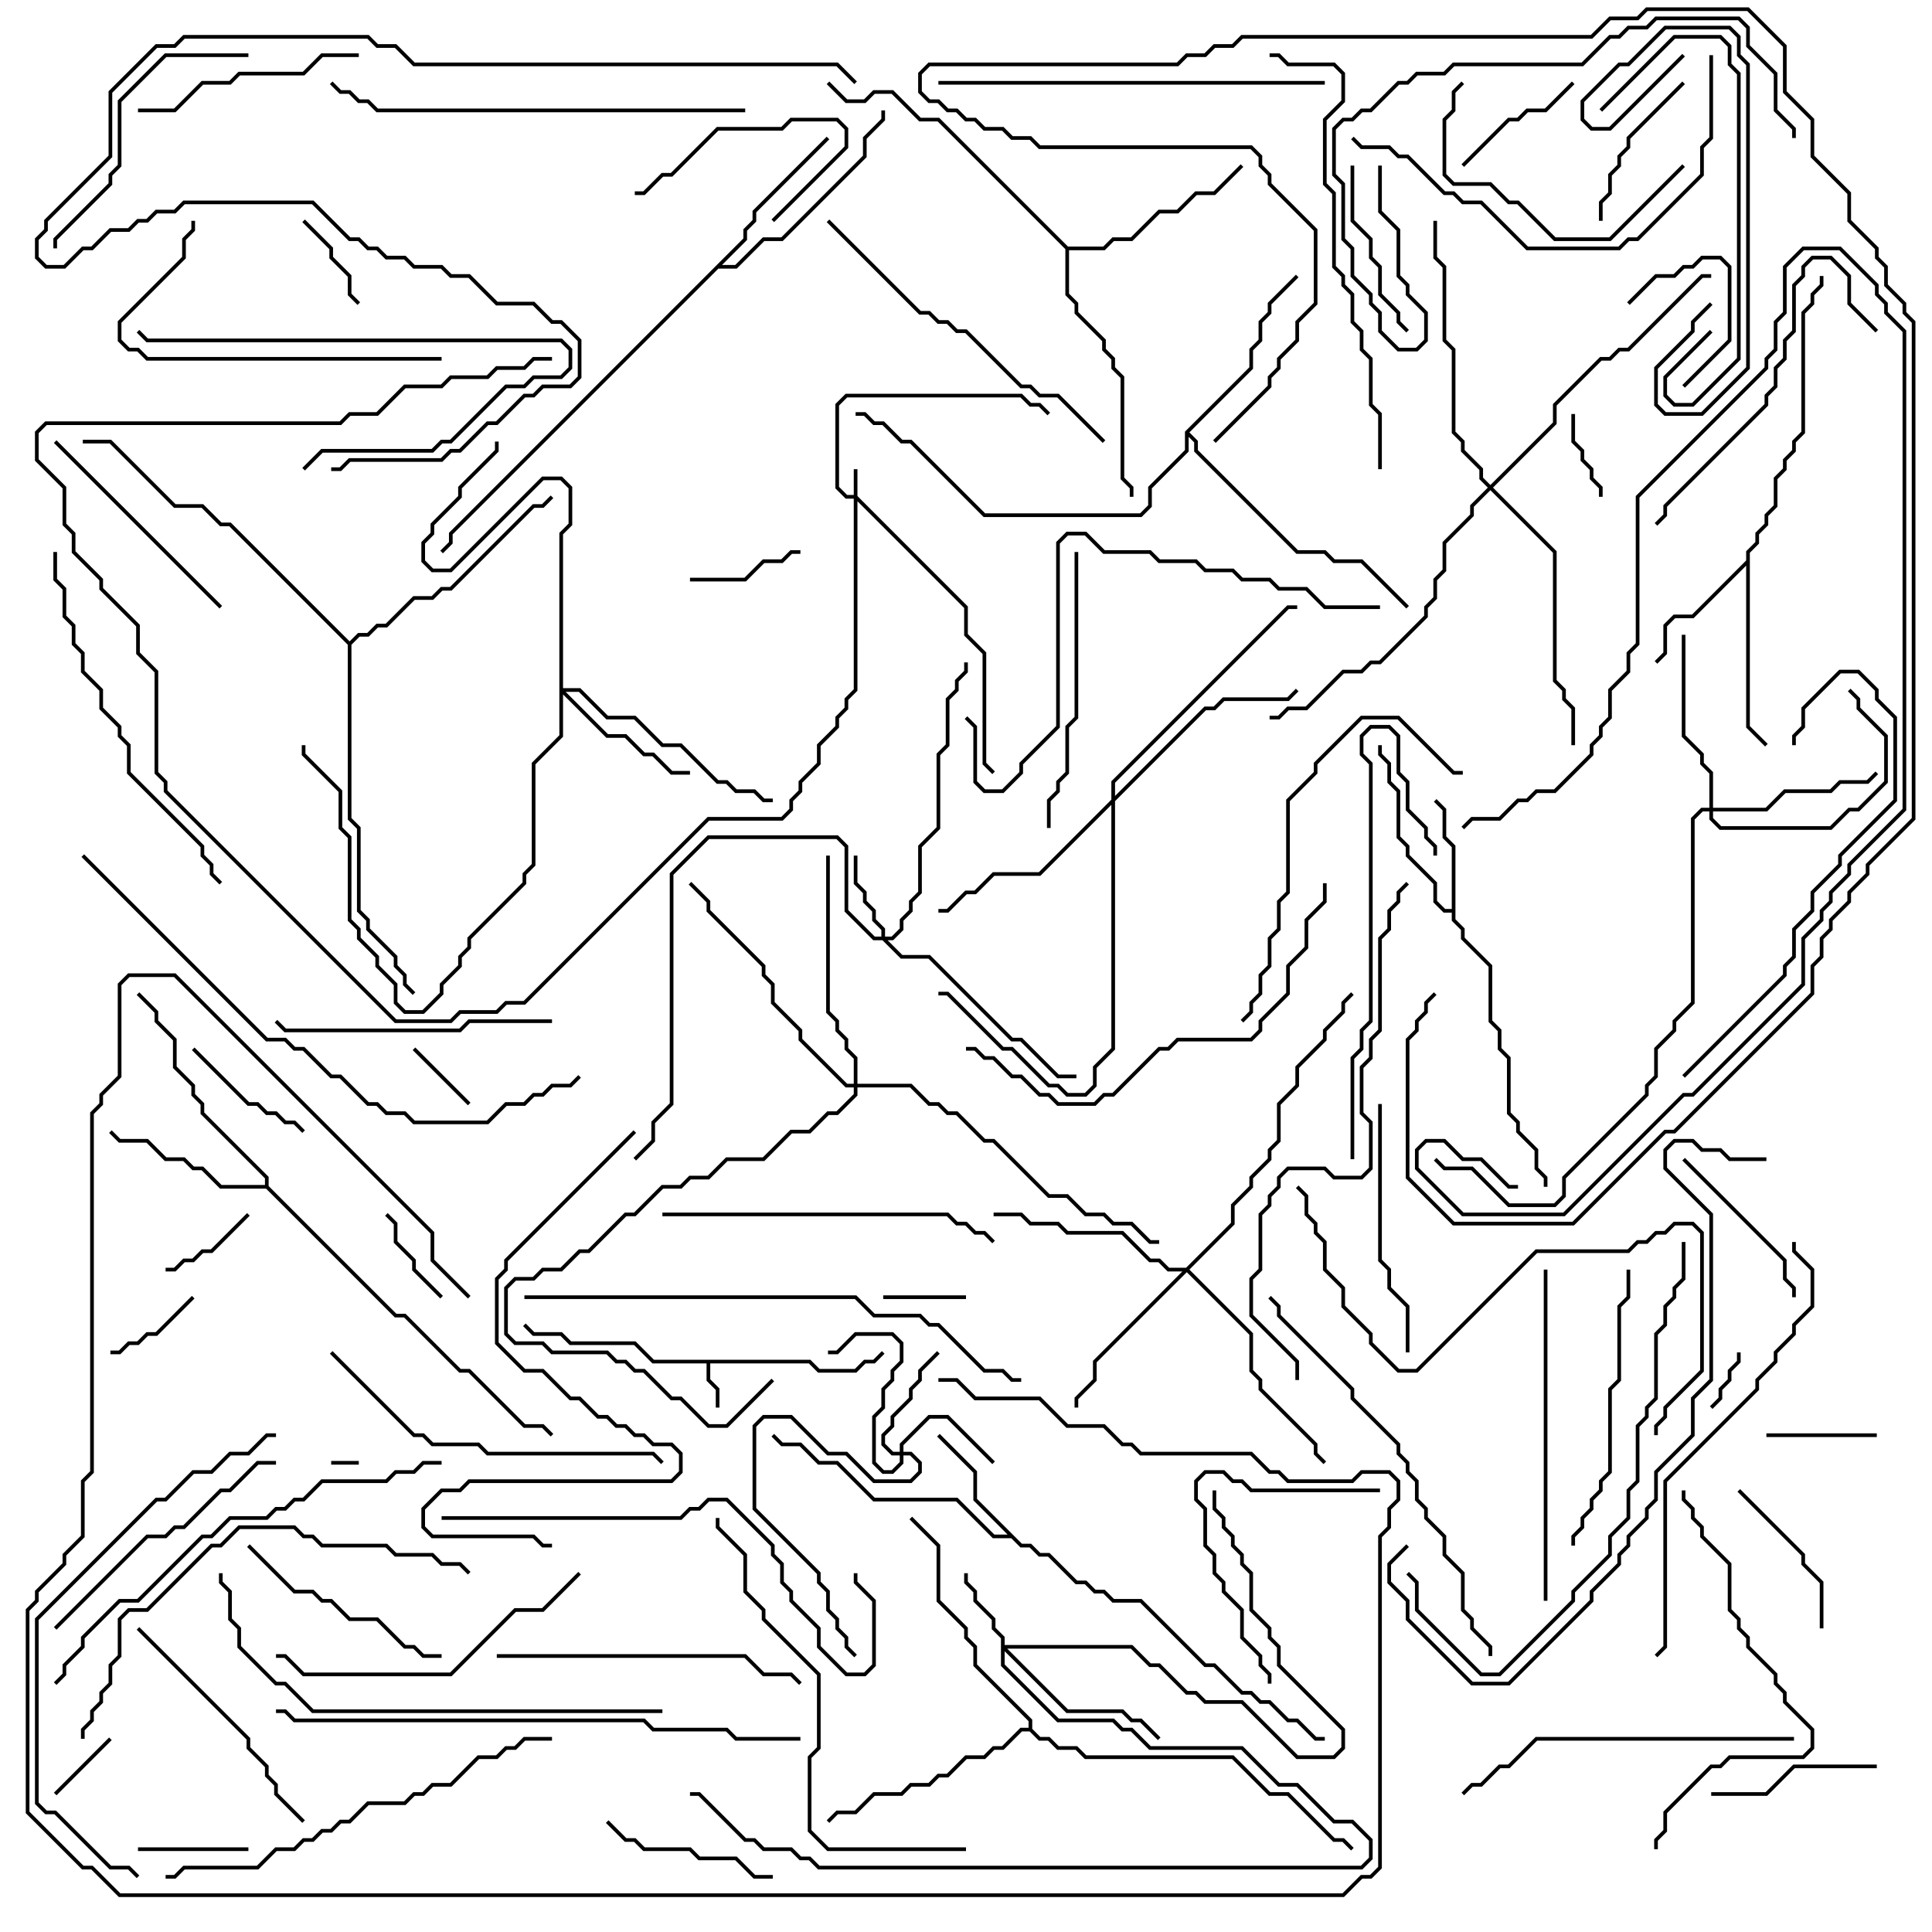 <svg version="1.1" width="105" height="105" xmlns="http://www.w3.org/2000/svg"><path d="M44.041,73.9L44.541,74.4L46.459,74.4L46.959,73.9L47.459,73.9L47.929,73.429L48.071,73.571L47.541,74.1L47.041,74.1L46.541,74.6L44.459,74.6L43.959,74.1L38.6,74.1L38.6,74.959L39.1,75.459L39.1,76.5L38.9,76.5L38.9,75.541L38.4,75.041L38.4,74.1L35.459,74.1L34.459,73.1L30.959,73.1L30.459,72.6L28.959,72.6L28.429,72.071L28.571,71.929L29.041,72.4L30.541,72.4L31.041,72.9L34.541,72.9L35.541,73.9z" stroke="none"/><path d="M78.9,49.4L78.9,46.041L78.4,45.541L78.4,44.041L77.929,43.571L78.071,43.429L78.6,43.959L78.6,45.459L79.1,45.959L79.1,49.959L79.6,50.459L79.6,50.959L81.1,52.459L81.1,55.459L81.6,55.959L81.6,56.959L82.1,57.459L82.1,60.459L82.6,60.959L82.6,61.459L83.6,62.459L83.6,63.459L84.1,63.959L84.1,64.5L83.9,64.5L83.9,64.041L83.4,63.541L83.4,62.541L82.4,61.541L82.4,61.041L81.9,60.541L81.9,57.541L81.4,57.041L81.4,56.041L80.9,55.541L80.9,52.541L79.4,51.041L79.4,50.541L78.9,50.041L78.9,49.6L78.459,49.6L77.9,49.041L77.9,48.041L76.4,46.541L76.4,46.041L75.9,45.541L75.9,43.041L75.4,42.541L75.4,41.541L74.9,41.041L74.9,40.5L75.1,40.5L75.1,40.959L75.6,41.459L75.6,42.459L76.1,42.959L76.1,45.459L76.6,45.959L76.6,46.459L78.1,47.959L78.1,48.959L78.541,49.4z" stroke="none"/><path d="M55.541,83.9L56.041,83.9L56.541,84.4L57.041,84.4L58.541,85.9L59.041,85.9L59.541,86.4L60.041,86.4L60.541,86.9L62.041,86.9L65.541,90.4L66.041,90.4L67.541,91.9L68.041,91.9L68.541,92.4L69.041,92.4L70.041,93.4L70.541,93.4L71.541,94.4L72,94.4L72,94.6L71.459,94.6L70.459,93.6L69.959,93.6L68.959,92.6L68.459,92.6L67.959,92.1L67.459,92.1L65.959,90.6L65.459,90.6L61.959,87.1L60.459,87.1L59.959,86.6L59.459,86.6L58.959,86.1L58.459,86.1L56.959,84.6L56.459,84.6L55.959,84.1L55.459,84.1L54.959,83.6L53.959,83.6L51.959,81.6L47.459,81.6L45.459,79.6L44.459,79.6L43.459,78.6L42.459,78.6L41.929,78.071L42.071,77.929L42.541,78.4L43.541,78.4L44.541,79.4L45.541,79.4L47.541,81.4L52.041,81.4L54.041,83.4L54.759,83.4L52.9,81.541L52.9,80.041L50.929,78.071L51.071,77.929L53.1,79.959L53.1,81.459z" stroke="none"/><path d="M94.9,30.459L94.9,29.959L95.4,29.459L95.4,28.959L95.9,28.459L95.9,27.959L96.4,27.459L96.4,25.959L96.9,25.459L96.9,24.959L97.4,24.459L97.4,23.959L97.9,23.459L97.9,16.959L98.4,16.459L98.4,15.959L98.9,15.459L98.9,15L99.1,15L99.1,15.541L98.6,16.041L98.6,16.541L98.1,17.041L98.1,23.541L97.6,24.041L97.6,24.541L97.1,25.041L97.1,25.541L96.6,26.041L96.6,27.541L96.1,28.041L96.1,28.541L95.6,29.041L95.6,29.541L95.1,30.041L95.1,39.459L96.071,40.429L95.929,40.571L94.9,39.541L94.9,30.741L92.041,33.6L91.041,33.6L90.6,34.041L90.6,35.541L90.071,36.071L89.929,35.929L90.4,35.459L90.4,33.959L90.959,33.4L91.959,33.4z" stroke="none"/><path d="M14.4,64.4L14.4,64.041L10.9,60.541L10.9,60.041L10.4,59.541L10.4,59.041L9.4,58.041L9.4,56.541L8.4,55.541L8.4,55.041L7.429,54.071L7.571,53.929L8.6,54.959L8.6,55.459L9.6,56.459L9.6,57.959L10.6,58.959L10.6,59.459L11.1,59.959L11.1,60.459L14.6,63.959L14.6,64.459L21.541,71.4L22.041,71.4L25.041,74.4L25.541,74.4L28.541,77.4L29.541,77.4L30.071,77.929L29.929,78.071L29.459,77.6L28.459,77.6L25.459,74.6L24.959,74.6L21.959,71.6L21.459,71.6L14.459,64.6L11.959,64.6L10.959,63.6L10.459,63.6L9.959,63.1L8.959,63.1L7.959,62.1L6.459,62.1L5.929,61.571L6.071,61.429L6.541,61.9L8.041,61.9L9.041,62.9L10.041,62.9L10.541,63.4L11.041,63.4L12.041,64.4z" stroke="none"/><path d="M40.4,12.959L40.4,12.459L40.9,11.959L40.9,11.459L44.929,7.429L45.071,7.571L41.1,11.541L41.1,12.041L40.6,12.541L40.6,13.041L39.241,14.4L39.959,14.4L41.459,12.9L42.459,12.9L46.9,8.459L46.9,7.459L47.9,6.459L47.9,6L48.1,6L48.1,6.541L47.1,7.541L47.1,8.541L42.541,13.1L41.541,13.1L40.041,14.6L39.041,14.6L24.6,29.041L24.6,29.541L24.071,30.071L23.929,29.929L24.4,29.459L24.4,28.959z" stroke="none"/><path d="M64.4,23.459L67.9,19.959L67.9,18.959L68.4,18.459L68.4,17.459L68.9,16.959L68.9,16.459L70.429,14.929L70.571,15.071L69.1,16.541L69.1,17.041L68.6,17.541L68.6,18.541L68.1,19.041L68.1,20.041L64.641,23.5L65.1,23.959L65.1,24.459L70.541,29.9L72.041,29.9L72.541,30.4L74.041,30.4L76.571,32.929L76.429,33.071L73.959,30.6L72.459,30.6L71.959,30.1L70.459,30.1L64.9,24.541L64.9,24.041L64.6,23.741L64.6,24.541L62.6,26.541L62.6,27.541L62.041,28.1L53.459,28.1L49.459,24.1L48.959,24.1L47.959,23.1L47.459,23.1L46.959,22.6L46.5,22.6L46.5,22.4L47.041,22.4L47.541,22.9L48.041,22.9L49.041,23.9L49.541,23.9L53.541,27.9L61.959,27.9L62.4,27.459L62.4,26.459L64.4,24.459z" stroke="none"/><path d="M58.041,13.4L59.959,13.4L60.459,12.9L61.459,12.9L62.959,11.4L63.959,11.4L64.959,10.4L65.959,10.4L67.429,8.929L67.571,9.071L66.041,10.6L65.041,10.6L64.041,11.6L63.041,11.6L61.541,13.1L60.541,13.1L60.041,13.6L58.1,13.6L58.1,15.959L58.6,16.459L58.6,16.959L60.1,18.459L60.1,18.959L60.6,19.459L60.6,19.959L61.1,20.459L61.1,25.959L61.6,26.459L61.6,27L61.4,27L61.4,26.541L60.9,26.041L60.9,20.541L60.4,20.041L60.4,19.541L59.9,19.041L59.9,18.541L58.4,17.041L58.4,16.541L57.9,16.041L57.9,13.541L50.959,6.6L49.959,6.6L48.459,5.1L47.541,5.1L47.041,5.6L45.959,5.6L44.929,4.571L45.071,4.429L46.041,5.4L46.959,5.4L47.459,4.9L48.541,4.9L50.041,6.4L51.041,6.4z" stroke="none"/><path d="M55.9,93.9L55.9,93.541L52.9,90.541L52.9,89.541L52.4,89.041L52.4,88.541L50.9,87.041L50.9,84.041L49.429,82.571L49.571,82.429L51.1,83.959L51.1,86.959L52.6,88.459L52.6,88.959L53.1,89.459L53.1,90.459L56.1,93.459L56.1,93.959L56.541,94.4L57.041,94.4L57.541,94.9L58.541,94.9L59.041,95.4L67.041,95.4L69.041,97.4L70.041,97.4L72.541,99.9L73.041,99.9L73.571,100.429L73.429,100.571L72.959,100.1L72.459,100.1L69.959,97.6L68.959,97.6L66.959,95.6L58.959,95.6L58.459,95.1L57.459,95.1L56.959,94.6L56.459,94.6L55.959,94.1L55.541,94.1L54.541,95.1L54.041,95.1L53.541,95.6L52.541,95.6L51.541,96.6L51.041,96.6L50.541,97.1L49.541,97.1L49.041,97.6L47.541,97.6L46.541,98.6L45.541,98.6L45.071,99.071L44.929,98.929L45.459,98.4L46.459,98.4L47.459,97.4L48.959,97.4L49.459,96.9L50.459,96.9L50.959,96.4L51.459,96.4L52.459,95.4L53.459,95.4L53.959,94.9L54.459,94.9L55.459,93.9z" stroke="none"/><path d="M19,34.859L19.459,34.4L19.959,34.4L20.459,33.9L20.959,33.9L22.459,32.4L23.459,32.4L23.959,31.9L24.459,31.9L28.959,27.4L29.459,27.4L29.929,26.929L30.071,27.071L29.541,27.6L29.041,27.6L24.541,32.1L24.041,32.1L23.541,32.6L22.541,32.6L21.041,34.1L20.541,34.1L20.041,34.6L19.541,34.6L19.1,35.041L19.1,44.459L19.6,44.959L19.6,49.459L20.1,49.959L20.1,50.459L21.6,51.959L21.6,52.459L22.1,52.959L22.1,53.459L22.571,53.929L22.429,54.071L21.9,53.541L21.9,53.041L21.4,52.541L21.4,52.041L19.9,50.541L19.9,50.041L19.4,49.541L19.4,45.041L18.9,44.541L18.9,35.041L12.459,28.6L11.959,28.6L10.959,27.6L9.459,27.6L5.959,24.1L4.5,24.1L4.5,23.9L6.041,23.9L9.541,27.4L11.041,27.4L12.041,28.4L12.541,28.4z" stroke="none"/><path d="M46.4,26.9L46.4,25.5L46.6,25.5L46.6,26.959L52.6,32.959L52.6,34.459L53.6,35.459L53.6,41.459L54.071,41.929L53.929,42.071L53.4,41.541L53.4,35.541L52.4,34.541L52.4,33.041L46.6,27.241L46.6,37.541L46.1,38.041L46.1,38.541L45.6,39.041L45.6,39.541L44.6,40.541L44.6,41.541L43.6,42.541L43.6,43.041L43.1,43.541L43.1,44.041L42.541,44.6L38.541,44.6L28.541,54.6L27.541,54.6L27.041,55.1L25.041,55.1L24.541,55.6L21.459,55.6L8.9,43.041L8.9,42.541L8.4,42.041L8.4,36.541L7.4,35.541L7.4,34.041L5.4,32.041L5.4,31.541L3.9,30.041L3.9,29.041L3.4,28.541L3.4,26.541L1.9,25.041L1.9,23.459L2.459,22.9L18.459,22.9L18.959,22.4L20.459,22.4L21.959,20.9L23.959,20.9L24.459,20.4L26.459,20.4L26.959,19.9L28.459,19.9L28.959,19.4L30,19.4L30,19.6L29.041,19.6L28.541,20.1L27.041,20.1L26.541,20.6L24.541,20.6L24.041,21.1L22.041,21.1L20.541,22.6L19.041,22.6L18.541,23.1L2.541,23.1L2.1,23.541L2.1,24.959L3.6,26.459L3.6,28.459L4.1,28.959L4.1,29.959L5.6,31.459L5.6,31.959L7.6,33.959L7.6,35.459L8.6,36.459L8.6,41.959L9.1,42.459L9.1,42.959L21.541,55.4L24.459,55.4L24.959,54.9L26.959,54.9L27.459,54.4L28.459,54.4L38.459,44.4L42.459,44.4L42.9,43.959L42.9,43.459L43.4,42.959L43.4,42.459L44.4,41.459L44.4,40.459L45.4,39.459L45.4,38.959L45.9,38.459L45.9,37.959L46.4,37.459L46.4,27.1L45.959,27.1L45.4,26.541L45.4,21.959L45.959,21.4L55.541,21.4L56.041,21.9L56.541,21.9L57.071,22.429L56.929,22.571L56.459,22.1L55.959,22.1L55.459,21.6L46.041,21.6L45.6,22.041L45.6,26.459L46.041,26.9z" stroke="none"/><path d="M54.4,89.041L53.9,88.541L53.9,88.041L52.9,87.041L52.9,86.541L52.4,86.041L52.4,85.5L52.6,85.5L52.6,85.959L53.1,86.459L53.1,86.959L54.1,87.959L54.1,88.459L54.6,88.959L54.6,89.4L61.541,89.4L62.541,90.4L63.041,90.4L64.541,91.9L65.041,91.9L65.541,92.4L67.541,92.4L70.541,95.4L72.459,95.4L72.9,94.959L72.9,94.041L69.4,90.541L69.4,89.541L68.9,89.041L68.9,88.541L67.9,87.541L67.9,85.541L67.4,85.041L67.4,84.541L66.9,84.041L66.9,83.541L66.4,83.041L66.4,82.541L65.9,82.041L65.9,81L66.1,81L66.1,81.959L66.6,82.459L66.6,82.959L67.1,83.459L67.1,83.959L67.6,84.459L67.6,84.959L68.1,85.459L68.1,87.459L69.1,88.459L69.1,88.959L69.6,89.459L69.6,90.459L73.1,93.959L73.1,95.041L72.541,95.6L70.459,95.6L67.459,92.6L65.459,92.6L64.959,92.1L64.459,92.1L62.959,90.6L62.459,90.6L61.459,89.6L54.741,89.6L58.041,92.9L61.041,92.9L61.541,93.4L62.041,93.4L63.071,94.429L62.929,94.571L61.959,93.6L61.459,93.6L60.959,93.1L57.959,93.1L54.6,89.741L54.6,90.459L57.541,93.4L60.541,93.4L61.041,93.9L61.541,93.9L62.541,94.9L67.541,94.9L69.541,96.9L70.541,96.9L72.541,98.9L73.541,98.9L74.6,99.959L74.6,101.041L74.041,101.6L44.459,101.6L43.959,101.1L43.459,101.1L42.959,100.6L41.459,100.6L40.959,100.1L40.459,100.1L37.959,97.6L37.5,97.6L37.5,97.4L38.041,97.4L40.541,99.9L41.041,99.9L41.541,100.4L43.041,100.4L43.541,100.9L44.041,100.9L44.541,101.4L73.959,101.4L74.4,100.959L74.4,100.041L73.459,99.1L72.459,99.1L70.459,97.1L69.459,97.1L67.459,95.1L62.459,95.1L61.459,94.1L60.959,94.1L60.459,93.6L57.459,93.6L54.4,90.541z" stroke="none"/><path d="M47.9,50.9L47.9,50.541L47.4,50.041L47.4,49.541L46.9,49.041L46.9,48.541L46.4,48.041L46.4,46.5L46.6,46.5L46.6,47.959L47.1,48.459L47.1,48.959L47.6,49.459L47.6,49.959L48.1,50.459L48.1,50.9L48.459,50.9L48.9,50.459L48.9,49.959L49.4,49.459L49.4,48.959L49.9,48.459L49.9,45.959L50.9,44.959L50.9,40.959L51.4,40.459L51.4,37.959L51.9,37.459L51.9,36.959L52.4,36.459L52.4,36L52.6,36L52.6,36.541L52.1,37.041L52.1,37.541L51.6,38.041L51.6,40.541L51.1,41.041L51.1,45.041L50.1,46.041L50.1,48.541L49.6,49.041L49.6,49.541L49.1,50.041L49.1,50.541L48.541,51.1L48.241,51.1L49.041,51.9L50.541,51.9L55.041,56.4L55.541,56.4L57.541,58.4L58.5,58.4L58.5,58.6L57.459,58.6L55.459,56.6L54.959,56.6L50.459,52.1L48.959,52.1L47.959,51.1L47.459,51.1L45.9,49.541L45.9,46.041L45.459,45.6L38.541,45.6L36.6,47.541L36.6,60.041L35.6,61.041L35.6,62.041L34.571,63.071L34.429,62.929L35.4,61.959L35.4,60.959L36.4,59.959L36.4,47.459L38.459,45.4L45.541,45.4L46.1,45.959L46.1,49.459L47.541,50.9z" stroke="none"/><path d="M48.9,78.9L48.9,78.459L50.459,76.9L51.541,76.9L54.071,79.429L53.929,79.571L51.459,77.1L50.541,77.1L49.1,78.541L49.1,78.9L49.541,78.9L50.1,79.459L50.1,80.041L49.541,80.6L47.459,80.6L45.959,79.1L44.959,79.1L42.959,77.1L41.541,77.1L41.1,77.541L41.1,81.959L44.6,85.459L44.6,85.959L45.1,86.459L45.1,87.459L45.6,87.959L45.6,88.459L46.1,88.959L46.1,89.459L46.571,89.929L46.429,90.071L45.9,89.541L45.9,89.041L45.4,88.541L45.4,88.041L44.9,87.541L44.9,86.541L44.4,86.041L44.4,85.541L40.9,82.041L40.9,77.459L41.459,76.9L43.041,76.9L45.041,78.9L46.041,78.9L47.541,80.4L49.459,80.4L49.9,79.959L49.9,79.541L49.459,79.1L49.1,79.1L49.1,79.541L48.541,80.1L47.959,80.1L47.4,79.541L47.4,76.959L47.9,76.459L47.9,75.459L48.4,74.959L48.4,74.459L48.9,73.959L48.9,73.041L48.459,72.6L46.541,72.6L45.541,73.6L45,73.6L45,73.4L45.459,73.4L46.459,72.4L48.541,72.4L49.1,72.959L49.1,74.041L48.6,74.541L48.6,75.041L48.1,75.541L48.1,76.541L47.6,77.041L47.6,79.459L48.041,79.9L48.459,79.9L48.9,79.459L48.9,79.1L48.459,79.1L47.9,78.541L47.9,77.959L48.4,77.459L48.4,76.959L49.4,75.959L49.4,75.459L49.9,74.959L49.9,74.459L50.929,73.429L51.071,73.571L50.1,74.541L50.1,75.041L49.6,75.541L49.6,76.041L48.6,77.041L48.6,77.541L48.1,78.041L48.1,78.459L48.541,78.9z" stroke="none"/><path d="M30.4,28.959L30.9,28.459L30.9,26.541L30.459,26.1L29.541,26.1L24.541,31.1L23.459,31.1L22.9,30.541L22.9,29.459L23.4,28.959L23.4,28.459L24.9,26.959L24.9,26.459L26.9,24.459L26.9,24L27.1,24L27.1,24.541L25.1,26.541L25.1,27.041L23.6,28.541L23.6,29.041L23.1,29.541L23.1,30.459L23.541,30.9L24.459,30.9L29.459,25.9L30.541,25.9L31.1,26.459L31.1,28.541L30.6,29.041L30.6,37.4L31.541,37.4L33.041,38.9L34.541,38.9L36.041,40.4L37.041,40.4L39.041,42.4L39.541,42.4L40.041,42.9L41.041,42.9L41.541,43.4L42,43.4L42,43.6L41.459,43.6L40.959,43.1L39.959,43.1L39.459,42.6L38.959,42.6L36.959,40.6L35.959,40.6L34.459,39.1L32.959,39.1L31.459,37.6L30.741,37.6L33.041,39.9L34.041,39.9L35.041,40.9L35.541,40.9L36.541,41.9L37.5,41.9L37.5,42.1L36.459,42.1L35.459,41.1L34.959,41.1L33.959,40.1L32.959,40.1L30.6,37.741L30.6,40.041L29.1,41.541L29.1,47.041L28.6,47.541L28.6,48.041L25.6,51.041L25.6,51.541L25.1,52.041L25.1,52.541L24.1,53.541L24.1,54.041L23.041,55.1L21.959,55.1L21.4,54.541L21.4,53.541L20.4,52.541L20.4,52.041L19.4,51.041L19.4,50.541L18.9,50.041L18.9,45.541L18.4,45.041L18.4,43.041L16.4,41.041L16.4,40.5L16.6,40.5L16.6,40.959L18.6,42.959L18.6,44.959L19.1,45.459L19.1,49.959L19.6,50.459L19.6,50.959L20.6,51.959L20.6,52.459L21.6,53.459L21.6,54.459L22.041,54.9L22.959,54.9L23.9,53.959L23.9,53.459L24.9,52.459L24.9,51.959L25.4,51.459L25.4,50.959L28.4,47.959L28.4,47.459L28.9,46.959L28.9,41.459L30.4,39.959z" stroke="none"/><path d="M92.9,43.9L92.9,42.041L92.4,41.541L92.4,41.041L91.4,40.041L91.4,34.5L91.6,34.5L91.6,39.959L92.6,40.959L92.6,41.459L93.1,41.959L93.1,43.9L95.959,43.9L96.959,42.9L99.459,42.9L99.959,42.4L101.459,42.4L101.929,41.929L102.071,42.071L101.541,42.6L100.041,42.6L99.541,43.1L97.041,43.1L96.041,44.1L93.1,44.1L93.1,44.459L93.541,44.9L99.459,44.9L100.459,43.9L100.959,43.9L102.4,42.459L102.4,40.041L100.9,38.541L100.9,38.041L100.429,37.571L100.571,37.429L101.1,37.959L101.1,38.459L102.6,39.959L102.6,42.541L101.041,44.1L100.541,44.1L99.541,45.1L93.459,45.1L92.9,44.541L92.9,44.1L92.541,44.1L92.1,44.541L92.1,54.541L91.1,55.541L91.1,56.041L90.1,57.041L90.1,58.541L89.6,59.041L89.6,59.541L85.1,64.041L85.1,65.041L84.541,65.6L81.959,65.6L79.959,63.6L78.459,63.6L77.929,63.071L78.071,62.929L78.541,63.4L80.041,63.4L82.041,65.4L84.459,65.4L84.9,64.959L84.9,63.959L89.4,59.459L89.4,58.959L89.9,58.459L89.9,56.959L90.9,55.959L90.9,55.459L91.9,54.459L91.9,44.459L92.459,43.9z" stroke="none"/><path d="M64.459,68.9L66.9,66.459L66.9,65.459L67.9,64.459L67.9,63.959L68.9,62.959L68.9,62.459L69.4,61.959L69.4,59.959L70.4,58.959L70.4,57.959L71.9,56.459L71.9,55.959L72.9,54.959L72.9,54.459L73.429,53.929L73.571,54.071L73.1,54.541L73.1,55.041L72.1,56.041L72.1,56.541L70.6,58.041L70.6,59.041L69.6,60.041L69.6,62.041L69.1,62.541L69.1,63.041L68.1,64.041L68.1,64.541L67.1,65.541L67.1,66.541L64.641,69L68.1,72.459L68.1,74.459L68.6,74.959L68.6,75.459L71.6,78.459L71.6,78.959L72.071,79.429L71.929,79.571L71.4,79.041L71.4,78.541L68.4,75.541L68.4,75.041L67.9,74.541L67.9,72.541L64.5,69.141L59.6,74.041L59.6,75.041L58.6,76.041L58.6,76.5L58.4,76.5L58.4,75.959L59.4,74.959L59.4,73.959L64.259,69.1L63.459,69.1L62.959,68.6L62.459,68.6L60.959,67.1L57.959,67.1L57.459,66.6L55.959,66.6L55.459,66.1L54,66.1L54,65.9L55.541,65.9L56.041,66.4L57.541,66.4L58.041,66.9L61.041,66.9L62.541,68.4L63.041,68.4L63.541,68.9z" stroke="none"/><path d="M60.4,43.459L60.4,42.459L69.959,32.9L70.5,32.9L70.5,33.1L70.041,33.1L60.6,42.541L60.6,43.259L65.459,38.4L65.959,38.4L66.459,37.9L69.959,37.9L70.429,37.429L70.571,37.571L70.041,38.1L66.541,38.1L66.041,38.6L65.541,38.6L60.6,43.541L60.6,57.041L59.6,58.041L59.6,59.041L59.041,59.6L57.959,59.6L57.459,59.1L56.959,59.1L54.959,57.1L54.459,57.1L51.459,54.1L51,54.1L51,53.9L51.541,53.9L54.541,56.9L55.041,56.9L57.041,58.9L57.541,58.9L58.041,59.4L58.959,59.4L59.4,58.959L59.4,57.959L60.4,56.959L60.4,43.741L56.541,47.6L54.041,47.6L53.041,48.6L52.541,48.6L51.541,49.6L51,49.6L51,49.4L51.459,49.4L52.459,48.4L52.959,48.4L53.959,47.4L56.459,47.4z" stroke="none"/><path d="M46.4,58.9L46.4,57.541L45.9,57.041L45.9,56.541L45.4,56.041L45.4,55.541L44.9,55.041L44.9,46.5L45.1,46.5L45.1,54.959L45.6,55.459L45.6,55.959L46.1,56.459L46.1,56.959L46.6,57.459L46.6,58.9L49.541,58.9L50.541,59.9L51.041,59.9L51.541,60.4L52.041,60.4L53.541,61.9L54.041,61.9L57.041,64.9L58.041,64.9L59.041,65.9L60.041,65.9L60.541,66.4L61.541,66.4L62.541,67.4L63,67.4L63,67.6L62.459,67.6L61.459,66.6L60.459,66.6L59.959,66.1L58.959,66.1L57.959,65.1L56.959,65.1L53.959,62.1L53.459,62.1L51.959,60.6L51.459,60.6L50.959,60.1L50.459,60.1L49.459,59.1L46.6,59.1L46.6,59.541L45.541,60.6L45.041,60.6L44.041,61.6L43.041,61.6L41.541,63.1L39.541,63.1L38.541,64.1L37.541,64.1L37.041,64.6L36.041,64.6L34.541,66.1L34.041,66.1L32.041,68.1L31.541,68.1L30.541,69.1L29.541,69.1L29.041,69.6L28.041,69.6L27.6,70.041L27.6,72.459L28.041,72.9L29.541,72.9L30.041,73.4L33.041,73.4L33.541,73.9L34.041,73.9L34.541,74.4L35.041,74.4L36.541,75.9L37.041,75.9L38.541,77.4L39.459,77.4L41.929,74.929L42.071,75.071L39.541,77.6L38.459,77.6L36.959,76.1L36.459,76.1L34.959,74.6L34.459,74.6L33.959,74.1L33.459,74.1L32.959,73.6L29.959,73.6L29.459,73.1L27.959,73.1L27.4,72.541L27.4,69.959L27.959,69.4L28.959,69.4L29.459,68.9L30.459,68.9L31.459,67.9L31.959,67.9L33.959,65.9L34.459,65.9L35.959,64.4L36.959,64.4L37.459,63.9L38.459,63.9L39.459,62.9L41.459,62.9L42.959,61.4L43.959,61.4L44.959,60.4L45.459,60.4L46.4,59.459L46.4,59.1L45.959,59.1L43.4,56.541L43.4,56.041L41.9,54.541L41.9,53.541L41.4,53.041L41.4,52.541L38.4,49.541L38.4,49.041L37.429,48.071L37.571,47.929L38.6,48.959L38.6,49.459L41.6,52.459L41.6,52.959L42.1,53.459L42.1,54.459L43.6,55.959L43.6,56.459L46.041,58.9z" stroke="none"/><path d="M81,26.359L84.4,22.959L84.4,21.959L86.959,19.4L87.459,19.4L87.959,18.9L88.459,18.9L92.459,14.9L93,14.9L93,15.1L92.541,15.1L88.541,19.1L88.041,19.1L87.541,19.6L87.041,19.6L84.6,22.041L84.6,23.041L81.141,26.5L84.6,29.959L84.6,36.959L85.1,37.459L85.1,37.959L85.6,38.459L85.6,40.5L85.4,40.5L85.4,38.541L84.9,38.041L84.9,37.541L84.4,37.041L84.4,30.041L81,26.641L80.1,27.541L80.1,28.041L78.6,29.541L78.6,31.041L78.1,31.541L78.1,32.541L77.6,33.041L77.6,33.541L75.041,36.1L74.541,36.1L74.041,36.6L73.041,36.6L71.041,38.6L70.041,38.6L69.541,39.1L69,39.1L69,38.9L69.459,38.9L69.959,38.4L70.959,38.4L72.959,36.4L73.959,36.4L74.459,35.9L74.959,35.9L77.4,33.459L77.4,32.959L77.9,32.459L77.9,31.459L78.4,30.959L78.4,29.459L79.9,27.959L79.9,27.459L80.859,26.5L80.4,26.041L80.4,25.541L79.4,24.541L79.4,24.041L78.9,23.541L78.9,19.041L78.4,18.541L78.4,14.541L77.9,14.041L77.9,12L78.1,12L78.1,13.959L78.6,14.459L78.6,18.459L79.1,18.959L79.1,23.459L79.6,23.959L79.6,24.459L80.6,25.459L80.6,25.959z" stroke="none"/><path d="M19.5,79.4L19.5,79.6L18,79.6L18,79.4z" stroke="none"/><path d="M94.4,73.5L94.6,73.5L94.6,74.041L94.1,74.541L94.1,75.041L93.6,75.541L93.6,76.041L93.071,76.571L92.929,76.429L93.4,75.959L93.4,75.459L93.9,74.959L93.9,74.459L94.4,73.959z" stroke="none"/><path d="M3.071,97.571L2.929,97.429L5.929,94.429L6.071,94.571z" stroke="none"/><path d="M25.571,59.929L25.429,60.071L22.429,57.071L22.571,56.929z" stroke="none"/><path d="M52.5,70.4L52.5,70.6L48,70.6L48,70.4z" stroke="none"/><path d="M87.1,27L86.9,27L86.9,26.541L86.4,26.041L86.4,25.541L85.9,25.041L85.9,24.541L85.4,24.041L85.4,22.5L85.6,22.5L85.6,23.959L86.1,24.459L86.1,24.959L86.6,25.459L86.6,25.959L87.1,26.459z" stroke="none"/><path d="M24.071,70.429L23.929,70.571L22.4,69.041L22.4,68.541L21.4,67.541L21.4,66.541L20.929,66.071L21.071,65.929L21.6,66.459L21.6,67.459L22.6,68.459L22.6,68.959z" stroke="none"/><path d="M13.429,65.929L13.571,66.071L11.541,68.1L11.041,68.1L10.541,68.6L10.041,68.6L9.541,69.1L9,69.1L9,68.9L9.459,68.9L9.959,68.4L10.459,68.4L10.959,67.9L11.459,67.9z" stroke="none"/><path d="M88.571,16.571L88.429,16.429L89.959,14.9L90.959,14.9L91.459,14.4L91.959,14.4L92.459,13.9L93.541,13.9L94.1,14.459L94.1,18.541L91.571,21.071L91.429,20.929L93.9,18.459L93.9,14.541L93.459,14.1L92.541,14.1L92.041,14.6L91.541,14.6L91.041,15.1L90.041,15.1z" stroke="none"/><path d="M10.429,70.429L10.571,70.571L8.541,72.6L8.041,72.6L7.541,73.1L7.041,73.1L6.541,73.6L6,73.6L6,73.4L6.459,73.4L6.959,72.9L7.459,72.9L7.959,72.4L8.459,72.4z" stroke="none"/><path d="M16.429,12.071L16.571,11.929L18.1,13.459L18.1,13.959L19.1,14.959L19.1,15.959L19.571,16.429L19.429,16.571L18.9,16.041L18.9,15.041L17.9,14.041L17.9,13.541z" stroke="none"/><path d="M13.5,100.4L13.5,100.6L7.5,100.6L7.5,100.4z" stroke="none"/><path d="M96,78.1L96,77.9L102,77.9L102,78.1z" stroke="none"/><path d="M43.5,29.9L43.5,30.1L43.041,30.1L42.541,30.6L41.541,30.6L40.541,31.6L37.5,31.6L37.5,31.4L40.459,31.4L41.459,30.4L42.459,30.4L42.959,29.9z" stroke="none"/><path d="M10.429,57.071L10.571,56.929L13.541,59.9L14.041,59.9L14.541,60.4L15.041,60.4L15.541,60.9L16.041,60.9L16.571,61.429L16.429,61.571L15.959,61.1L15.459,61.1L14.959,60.6L14.459,60.6L13.959,60.1L13.459,60.1z" stroke="none"/><path d="M79.571,9.071L79.429,8.929L81.959,6.4L82.459,6.4L82.959,5.9L83.959,5.9L85.429,4.429L85.571,4.571L84.041,6.1L83.041,6.1L82.541,6.6L82.041,6.6z" stroke="none"/><path d="M42.071,12.071L41.929,11.929L45.9,7.959L45.9,7.041L45.459,6.6L43.041,6.6L42.541,7.1L39.041,7.1L36.541,9.6L36.041,9.6L35.041,10.6L34.5,10.6L34.5,10.4L34.959,10.4L35.959,9.4L36.459,9.4L38.959,6.9L42.459,6.9L42.959,6.4L45.541,6.4L46.1,6.959L46.1,8.041z" stroke="none"/><path d="M91.429,4.429L91.571,4.571L88.6,7.541L88.6,8.041L88.1,8.541L88.1,9.041L87.6,9.541L87.6,10.541L87.1,11.041L87.1,12L86.9,12L86.9,10.959L87.4,10.459L87.4,9.459L87.9,8.959L87.9,8.459L88.4,7.959L88.4,7.459z" stroke="none"/><path d="M94.429,81.071L94.571,80.929L98.1,84.459L98.1,84.959L99.1,85.959L99.1,88.5L98.9,88.5L98.9,86.041L97.9,85.041L97.9,84.541z" stroke="none"/><path d="M93,97.6L93,97.4L95.959,97.4L97.459,95.9L102,95.9L102,96.1L97.541,96.1L96.041,97.6z" stroke="none"/><path d="M73.4,9L73.6,9L73.6,11.959L74.6,12.959L74.6,13.959L75.1,14.459L75.1,15.959L76.1,16.959L76.1,17.459L76.571,17.929L76.429,18.071L75.9,17.541L75.9,17.041L74.9,16.041L74.9,14.541L74.4,14.041L74.4,13.041L73.4,12.041z" stroke="none"/><path d="M42,101.9L42,102.1L40.959,102.1L39.959,101.1L37.959,101.1L37.459,100.6L34.959,100.6L34.459,100.1L33.959,100.1L32.929,99.071L33.071,98.929L34.041,99.9L34.541,99.9L35.041,100.4L37.541,100.4L38.041,100.9L40.041,100.9L41.041,101.9z" stroke="none"/><path d="M91.429,63.071L91.571,62.929L97.1,68.459L97.1,69.459L97.6,69.959L97.6,70.5L97.4,70.5L97.4,70.041L96.9,69.541L96.9,68.541z" stroke="none"/><path d="M16.571,25.571L16.429,25.429L17.459,24.4L23.459,24.4L23.959,23.9L24.459,23.9L27.459,20.9L28.459,20.9L28.959,20.4L30.459,20.4L30.9,19.959L30.9,19.041L30.459,18.6L7.959,18.6L7.429,18.071L7.571,17.929L8.041,18.4L30.541,18.4L31.1,18.959L31.1,20.041L30.541,20.6L29.041,20.6L28.541,21.1L27.541,21.1L24.541,24.1L24.041,24.1L23.541,24.6L17.541,24.6z" stroke="none"/><path d="M75,80.9L75,81.1L67.959,81.1L67.459,80.6L66.959,80.6L66.459,80.1L65.541,80.1L65.1,80.541L65.1,81.459L65.6,81.959L65.6,83.959L66.1,84.459L66.1,85.459L66.6,85.959L66.6,86.459L67.6,87.459L67.6,88.959L68.6,89.959L68.6,90.459L69.1,90.959L69.1,91.5L68.9,91.5L68.9,91.041L68.4,90.541L68.4,90.041L67.4,89.041L67.4,87.541L66.4,86.541L66.4,86.041L65.9,85.541L65.9,84.541L65.4,84.041L65.4,82.041L64.9,81.541L64.9,80.459L65.459,79.9L66.541,79.9L67.041,80.4L67.541,80.4L68.041,80.9z" stroke="none"/><path d="M24,89.9L24,90.1L22.959,90.1L22.459,89.6L21.959,89.6L20.459,88.1L18.959,88.1L17.959,87.1L17.459,87.1L16.959,86.6L15.959,86.6L13.429,84.071L13.571,83.929L16.041,86.4L17.041,86.4L17.541,86.9L18.041,86.9L19.041,87.9L20.541,87.9L22.041,89.4L22.541,89.4L23.041,89.9z" stroke="none"/><path d="M19.5,2.9L19.5,3.1L17.541,3.1L16.541,4.1L13.041,4.1L12.541,4.6L11.041,4.6L9.541,6.1L7.5,6.1L7.5,5.9L9.459,5.9L10.959,4.4L12.459,4.4L12.959,3.9L16.459,3.9L17.459,2.9z" stroke="none"/><path d="M12.071,32.929L11.929,33.071L2.929,24.071L3.071,23.929z" stroke="none"/><path d="M91.429,8.929L91.571,9.071L87.541,13.1L84.459,13.1L82.459,11.1L81.959,11.1L80.959,10.1L78.959,10.1L78.4,9.541L78.4,6.459L78.9,5.959L78.9,4.959L79.429,4.429L79.571,4.571L79.1,5.041L79.1,6.041L78.6,6.541L78.6,9.459L79.041,9.9L81.041,9.9L82.041,10.9L82.541,10.9L84.541,12.9L87.459,12.9z" stroke="none"/><path d="M92.929,17.929L93.071,18.071L90.6,20.541L90.6,21.459L91.041,21.9L91.959,21.9L94.4,19.459L94.4,4.041L93.9,3.541L93.9,2.541L93.459,2.1L91.041,2.1L87.071,6.071L86.929,5.929L90.959,1.9L93.541,1.9L94.1,2.459L94.1,3.459L94.6,3.959L94.6,19.541L92.041,22.1L90.959,22.1L90.4,21.541L90.4,20.459z" stroke="none"/><path d="M76.6,73.5L76.4,73.5L76.4,71.041L75.4,70.041L75.4,69.041L74.9,68.541L74.9,60L75.1,60L75.1,68.459L75.6,68.959L75.6,69.959L76.6,70.959z" stroke="none"/><path d="M91.429,2.929L91.571,3.071L87.541,7.1L86.459,7.1L85.9,6.541L85.9,5.459L87.959,3.4L88.459,3.4L90.459,1.4L94.041,1.4L94.6,1.959L94.6,2.959L95.1,3.459L95.1,20.041L92.541,22.6L90.459,22.6L89.9,22.041L89.9,19.959L91.9,17.959L91.9,17.459L92.929,16.429L93.071,16.571L92.1,17.541L92.1,18.041L90.1,20.041L90.1,21.959L90.541,22.4L92.459,22.4L94.9,19.959L94.9,3.541L94.4,3.041L94.4,2.041L93.959,1.6L90.541,1.6L88.541,3.6L88.041,3.6L86.1,5.541L86.1,6.459L86.541,6.9L87.459,6.9z" stroke="none"/><path d="M7.429,88.571L7.571,88.429L13.6,94.459L13.6,94.959L14.6,95.959L14.6,96.459L15.1,96.959L15.1,97.459L16.571,98.929L16.429,99.071L14.9,97.541L14.9,97.041L14.4,96.541L14.4,96.041L13.4,95.041L13.4,94.541z" stroke="none"/><path d="M13.5,2.9L13.5,3.1L9.041,3.1L6.6,5.541L6.6,9.041L6.1,9.541L6.1,10.041L3.1,13.041L3.1,13.5L2.9,13.5L2.9,12.959L5.9,9.959L5.9,9.459L6.4,8.959L6.4,5.459L8.959,2.9z" stroke="none"/><path d="M30,55.4L30,55.6L25.541,55.6L25.041,56.1L15.459,56.1L14.929,55.571L15.071,55.429L15.541,55.9L24.959,55.9L25.459,55.4z" stroke="none"/><path d="M3.071,88.571L2.929,88.429L7.959,83.4L8.959,83.4L9.459,82.9L9.959,82.9L11.959,80.9L12.459,80.9L13.959,79.4L15,79.4L15,79.6L14.041,79.6L12.541,81.1L12.041,81.1L10.041,83.1L9.541,83.1L9.041,83.6L8.041,83.6z" stroke="none"/><path d="M57.1,45L56.9,45L56.9,43.459L57.4,42.959L57.4,42.459L57.9,41.959L57.9,39.459L58.4,38.959L58.4,30L58.6,30L58.6,39.041L58.1,39.541L58.1,42.041L57.6,42.541L57.6,43.041L57.1,43.541z" stroke="none"/><path d="M85.6,84L85.4,84L85.4,83.459L85.9,82.959L85.9,82.459L86.4,81.959L86.4,81.459L86.9,80.959L86.9,80.459L87.4,79.959L87.4,75.459L87.9,74.959L87.9,70.959L88.4,70.459L88.4,69L88.6,69L88.6,70.541L88.1,71.041L88.1,75.041L87.6,75.541L87.6,80.041L87.1,80.541L87.1,81.041L86.6,81.541L86.6,82.041L86.1,82.541L86.1,83.041L85.6,83.541z" stroke="none"/><path d="M24,19.4L24,19.6L7.959,19.6L7.459,19.1L6.959,19.1L6.4,18.541L6.4,17.459L9.9,13.959L9.9,12.959L10.4,12.459L10.4,12L10.6,12L10.6,12.541L10.1,13.041L10.1,14.041L6.6,17.541L6.6,18.459L7.041,18.9L7.541,18.9L8.041,19.4z" stroke="none"/><path d="M102.071,17.929L101.929,18.071L100.4,16.541L100.4,15.041L99.459,14.1L98.541,14.1L98.1,14.541L98.1,15.041L97.6,15.541L97.6,18.041L97.1,18.541L97.1,19.541L96.6,20.041L96.6,21.041L96.1,21.541L96.1,22.041L90.6,27.541L90.6,28.041L90.071,28.571L89.929,28.429L90.4,27.959L90.4,27.459L95.9,21.959L95.9,21.459L96.4,20.959L96.4,19.959L96.9,19.459L96.9,18.459L97.4,17.959L97.4,15.459L97.9,14.959L97.9,14.459L98.459,13.9L99.541,13.9L100.6,14.959L100.6,16.459z" stroke="none"/><path d="M27,90.1L27,89.9L40.541,89.9L41.541,90.9L43.041,90.9L43.571,91.429L43.429,91.571L42.959,91.1L41.459,91.1L40.459,90.1z" stroke="none"/><path d="M31.429,85.429L31.571,85.571L29.541,87.6L28.041,87.6L24.541,91.1L16.459,91.1L15.459,90.1L15,90.1L15,89.9L15.541,89.9L16.541,90.9L24.459,90.9L27.959,87.4L29.459,87.4z" stroke="none"/><path d="M73.6,63L73.4,63L73.4,57.459L73.9,56.959L73.9,55.959L74.4,55.459L74.4,41.541L73.9,41.041L73.9,39.959L74.459,39.4L75.541,39.4L76.1,39.959L76.1,41.959L76.6,42.459L76.6,43.959L77.6,44.959L77.6,45.459L78.1,45.959L78.1,46.5L77.9,46.5L77.9,46.041L77.4,45.541L77.4,45.041L76.4,44.041L76.4,42.541L75.9,42.041L75.9,40.041L75.459,39.6L74.541,39.6L74.1,40.041L74.1,40.959L74.6,41.459L74.6,55.541L74.1,56.041L74.1,57.041L73.6,57.541z" stroke="none"/><path d="M83.9,69L84.1,69L84.1,87L83.9,87z" stroke="none"/><path d="M36,66.1L36,65.9L51.541,65.9L52.041,66.4L52.541,66.4L53.041,66.9L53.541,66.9L54.071,67.429L53.929,67.571L53.459,67.1L52.959,67.1L52.459,66.6L51.959,66.6L51.459,66.1z" stroke="none"/><path d="M67.571,55.571L67.429,55.429L67.9,54.959L67.9,54.459L68.4,53.959L68.4,52.959L68.9,52.459L68.9,50.959L69.4,50.459L69.4,48.959L69.9,48.459L69.9,43.459L71.4,41.959L71.4,41.459L73.959,38.9L76.041,38.9L79.041,41.9L79.5,41.9L79.5,42.1L78.959,42.1L75.959,39.1L74.041,39.1L71.6,41.541L71.6,42.041L70.1,43.541L70.1,48.541L69.6,49.041L69.6,50.541L69.1,51.041L69.1,52.541L68.6,53.041L68.6,54.041L68.1,54.541L68.1,55.041z" stroke="none"/><path d="M97.5,94.4L97.5,94.6L83.541,94.6L82.041,96.1L81.541,96.1L80.541,97.1L80.041,97.1L79.571,97.571L79.429,97.429L79.959,96.9L80.459,96.9L81.459,95.9L81.959,95.9L83.459,94.4z" stroke="none"/><path d="M17.929,73.571L18.071,73.429L22.541,77.9L23.041,77.9L23.541,78.4L26.041,78.4L26.541,78.9L35.541,78.9L36.071,79.429L35.929,79.571L35.459,79.1L26.459,79.1L25.959,78.6L23.459,78.6L22.959,78.1L22.459,78.1z" stroke="none"/><path d="M91.571,58.571L91.429,58.429L96.9,52.959L96.9,52.459L97.4,51.959L97.4,50.459L98.4,49.459L98.4,48.459L99.9,46.959L99.9,46.459L102.9,43.459L102.9,39.041L101.9,38.041L101.9,37.541L100.959,36.6L100.041,36.6L98.1,38.541L98.1,39.541L97.6,40.041L97.6,40.5L97.4,40.5L97.4,39.959L97.9,39.459L97.9,38.459L99.959,36.4L101.041,36.4L102.1,37.459L102.1,37.959L103.1,38.959L103.1,43.541L100.1,46.541L100.1,47.041L98.6,48.541L98.6,49.541L97.6,50.541L97.6,52.041L97.1,52.541L97.1,53.041z" stroke="none"/><path d="M44.929,12.071L45.071,11.929L50.041,16.9L50.541,16.9L51.041,17.4L51.541,17.4L52.041,17.9L52.541,17.9L55.541,20.9L56.041,20.9L56.541,21.4L57.541,21.4L60.071,23.929L59.929,24.071L57.459,21.6L56.459,21.6L55.959,21.1L55.459,21.1L52.459,18.1L51.959,18.1L51.459,17.6L50.959,17.6L50.459,17.1L49.959,17.1z" stroke="none"/><path d="M91.4,81L91.6,81L91.6,81.459L92.1,81.959L92.1,82.459L92.6,82.959L92.6,83.459L94.1,84.959L94.1,87.459L94.6,87.959L94.6,88.459L95.1,88.959L95.1,89.459L96.6,90.959L96.6,91.459L97.1,91.959L97.1,92.459L98.6,93.959L98.6,95.041L98.041,95.6L94.041,95.6L93.541,96.1L93.041,96.1L90.6,98.541L90.6,99.541L90.1,100.041L90.1,100.5L89.9,100.5L89.9,99.959L90.4,99.459L90.4,98.459L92.959,95.9L93.459,95.9L93.959,95.4L97.959,95.4L98.4,94.959L98.4,94.041L96.9,92.541L96.9,92.041L96.4,91.541L96.4,91.041L94.9,89.541L94.9,89.041L94.4,88.541L94.4,88.041L93.9,87.541L93.9,85.041L92.4,83.541L92.4,83.041L91.9,82.541L91.9,82.041L91.4,81.541z" stroke="none"/><path d="M82.5,64.4L82.5,64.6L81.959,64.6L80.459,63.1L79.459,63.1L78.459,62.1L77.541,62.1L77.1,62.541L77.1,63.459L79.541,65.9L84.959,65.9L91.459,59.4L91.959,59.4L97.9,53.459L97.9,50.959L98.9,49.959L98.9,49.459L99.4,48.959L99.4,48.459L100.4,47.459L100.4,46.959L103.4,43.959L103.4,18.041L102.4,17.041L102.4,16.541L101.9,16.041L101.9,15.541L99.959,13.6L98.041,13.6L97.1,14.541L97.1,17.041L96.6,17.541L96.6,19.041L96.1,19.541L96.1,20.041L89.1,27.041L89.1,35.041L88.6,35.541L88.6,36.541L87.6,37.541L87.6,39.041L87.1,39.541L87.1,40.041L86.6,40.541L86.6,41.041L84.541,43.1L83.541,43.1L83.041,43.6L82.541,43.6L81.541,44.6L80.041,44.6L79.571,45.071L79.429,44.929L79.959,44.4L81.459,44.4L82.459,43.4L82.959,43.4L83.459,42.9L84.459,42.9L86.4,40.959L86.4,40.459L86.9,39.959L86.9,39.459L87.4,38.959L87.4,37.459L88.4,36.459L88.4,35.459L88.9,34.959L88.9,26.959L95.9,19.959L95.9,19.459L96.4,18.959L96.4,17.459L96.9,16.959L96.9,14.459L97.959,13.4L100.041,13.4L102.1,15.459L102.1,15.959L102.6,16.459L102.6,16.959L103.6,17.959L103.6,44.041L100.6,47.041L100.6,47.541L99.6,48.541L99.6,49.041L99.1,49.541L99.1,50.041L98.1,51.041L98.1,53.541L92.041,59.6L91.541,59.6L85.041,66.1L79.459,66.1L76.9,63.541L76.9,62.459L77.459,61.9L78.541,61.9L79.541,62.9L80.541,62.9L82.041,64.4z" stroke="none"/><path d="M92.9,3L93.1,3L93.1,7.541L92.6,8.041L92.6,9.541L89.041,13.1L88.541,13.1L88.041,13.6L82.959,13.6L80.459,11.1L79.459,11.1L78.959,10.6L78.459,10.6L76.459,8.6L75.959,8.6L75.459,8.1L73.959,8.1L73.429,7.571L73.571,7.429L74.041,7.9L75.541,7.9L76.041,8.4L76.541,8.4L78.541,10.4L79.041,10.4L79.541,10.9L80.541,10.9L83.041,13.4L87.959,13.4L88.459,12.9L88.959,12.9L92.4,9.459L92.4,7.959L92.9,7.459z" stroke="none"/><path d="M2.9,30L3.1,30L3.1,31.459L3.6,31.959L3.6,33.459L4.1,33.959L4.1,34.959L4.6,35.459L4.6,36.459L5.6,37.459L5.6,38.459L6.6,39.459L6.6,39.959L7.1,40.459L7.1,41.959L11.1,45.959L11.1,46.459L11.6,46.959L11.6,47.459L12.071,47.929L11.929,48.071L11.4,47.541L11.4,47.041L10.9,46.541L10.9,46.041L6.9,42.041L6.9,40.541L6.4,40.041L6.4,39.541L5.4,38.541L5.4,37.541L4.4,36.541L4.4,35.541L3.9,35.041L3.9,34.041L3.4,33.541L3.4,32.041L2.9,31.541z" stroke="none"/><path d="M72,4.4L72,4.6L51,4.6L51,4.4z" stroke="none"/><path d="M71.9,48L72.1,48L72.1,49.041L71.1,50.041L71.1,51.541L70.1,52.541L70.1,54.041L68.6,55.541L68.6,56.041L68.041,56.6L64.041,56.6L63.541,57.1L63.041,57.1L60.541,59.6L60.041,59.6L59.541,60.1L57.459,60.1L56.959,59.6L56.459,59.6L55.459,58.6L54.959,58.6L53.959,57.6L53.459,57.6L52.959,57.1L52.5,57.1L52.5,56.9L53.041,56.9L53.541,57.4L54.041,57.4L55.041,58.4L55.541,58.4L56.541,59.4L57.041,59.4L57.541,59.9L59.459,59.9L59.959,59.4L60.459,59.4L62.959,56.9L63.459,56.9L63.959,56.4L67.959,56.4L68.4,55.959L68.4,55.459L69.9,53.959L69.9,52.459L70.9,51.459L70.9,49.959L71.9,48.959z" stroke="none"/><path d="M30,94.4L30,94.6L28.541,94.6L28.041,95.1L27.541,95.1L27.041,95.6L26.041,95.6L24.541,97.1L23.541,97.1L23.041,97.6L22.541,97.6L22.041,98.1L20.041,98.1L19.041,99.1L18.541,99.1L18.041,99.6L17.541,99.6L17.041,100.1L16.541,100.1L16.041,100.6L15.041,100.6L14.041,101.6L10.041,101.6L9.541,102.1L9,102.1L9,101.9L9.459,101.9L9.959,101.4L13.959,101.4L14.959,100.4L15.959,100.4L16.459,99.9L16.959,99.9L17.459,99.4L17.959,99.4L18.459,98.9L18.959,98.9L19.959,97.9L21.959,97.9L22.459,97.4L22.959,97.4L23.459,96.9L24.459,96.9L25.959,95.4L26.959,95.4L27.459,94.9L27.959,94.9L28.459,94.4z" stroke="none"/><path d="M52.5,100.4L52.5,100.6L44.959,100.6L43.9,99.541L43.9,95.459L44.4,94.959L44.4,91.041L41.4,88.041L41.4,87.541L40.4,86.541L40.4,84.541L38.9,83.041L38.9,82.5L39.1,82.5L39.1,82.959L40.6,84.459L40.6,86.459L41.6,87.459L41.6,87.959L44.6,90.959L44.6,95.041L44.1,95.541L44.1,99.459L45.041,100.4z" stroke="none"/><path d="M40.5,5.9L40.5,6.1L20.459,6.1L19.959,5.6L19.459,5.6L18.959,5.1L18.459,5.1L17.929,4.571L18.071,4.429L18.541,4.9L19.041,4.9L19.541,5.4L20.041,5.4L20.541,5.9z" stroke="none"/><path d="M74.9,9L75.1,9L75.1,11.459L76.1,12.459L76.1,14.959L76.6,15.459L76.6,15.959L77.6,16.959L77.6,18.541L77.041,19.1L75.959,19.1L74.9,18.041L74.9,17.041L74.4,16.541L74.4,16.041L73.4,15.041L73.4,13.541L72.9,13.041L72.9,10.041L72.4,9.541L72.4,6.959L72.959,6.4L73.459,6.4L73.959,5.9L74.459,5.9L75.959,4.4L76.459,4.4L76.959,3.9L78.459,3.9L78.959,3.4L85.959,3.4L87.459,1.9L87.959,1.9L88.459,1.4L89.459,1.4L89.959,0.9L94.541,0.9L95.1,1.459L95.1,2.459L96.6,3.959L96.6,5.959L97.6,6.959L97.6,7.5L97.4,7.5L97.4,7.041L96.4,6.041L96.4,4.041L94.9,2.541L94.9,1.541L94.459,1.1L90.041,1.1L89.541,1.6L88.541,1.6L88.041,2.1L87.541,2.1L86.041,3.6L79.041,3.6L78.541,4.1L77.041,4.1L76.541,4.6L76.041,4.6L74.541,6.1L74.041,6.1L73.541,6.6L73.041,6.6L72.6,7.041L72.6,9.459L73.1,9.959L73.1,12.959L73.6,13.459L73.6,14.959L74.6,15.959L74.6,16.459L75.1,16.959L75.1,17.959L76.041,18.9L76.959,18.9L77.4,18.459L77.4,17.041L76.4,16.041L76.4,15.541L75.9,15.041L75.9,12.541L74.9,11.541z" stroke="none"/><path d="M24,82.6L24,82.4L36.959,82.4L37.459,81.9L37.959,81.9L38.459,81.4L39.541,81.4L42.1,83.959L42.1,84.459L42.6,84.959L42.6,85.959L43.1,86.459L43.1,86.959L44.6,88.459L44.6,89.459L46.041,90.9L46.959,90.9L47.4,90.459L47.4,87.041L46.4,86.041L46.4,85.5L46.6,85.5L46.6,85.959L47.6,86.959L47.6,90.541L47.041,91.1L45.959,91.1L44.4,89.541L44.4,88.541L42.9,87.041L42.9,86.541L42.4,86.041L42.4,85.041L41.9,84.541L41.9,84.041L39.459,81.6L38.541,81.6L38.041,82.1L37.541,82.1L37.041,82.6z" stroke="none"/><path d="M4.6,94.5L4.4,94.5L4.4,93.959L4.9,93.459L4.9,92.959L5.4,92.459L5.4,91.959L5.9,91.459L5.9,90.459L6.4,89.959L6.4,87.959L6.959,87.4L7.959,87.4L11.459,83.9L11.959,83.9L12.959,82.9L16.041,82.9L16.541,83.4L17.041,83.4L17.541,83.9L21.041,83.9L21.541,84.4L23.541,84.4L24.041,84.9L25.041,84.9L25.571,85.429L25.429,85.571L24.959,85.1L23.959,85.1L23.459,84.6L21.459,84.6L20.959,84.1L17.459,84.1L16.959,83.6L16.459,83.6L15.959,83.1L13.041,83.1L12.041,84.1L11.541,84.1L8.041,87.6L7.041,87.6L6.6,88.041L6.6,90.041L6.1,90.541L6.1,91.541L5.6,92.041L5.6,92.541L5.1,93.041L5.1,93.541L4.6,94.041z" stroke="none"/><path d="M81.1,90L80.9,90L80.9,89.541L79.9,88.541L79.9,88.041L79.4,87.541L79.4,85.541L78.4,84.541L78.4,83.541L77.4,82.541L77.4,82.041L76.9,81.541L76.9,80.541L76.4,80.041L76.4,79.541L75.9,79.041L75.9,78.541L73.4,76.041L73.4,75.541L69.4,71.541L69.4,71.041L68.929,70.571L69.071,70.429L69.6,70.959L69.6,71.459L73.6,75.459L73.6,75.959L76.1,78.459L76.1,78.959L76.6,79.459L76.6,79.959L77.1,80.459L77.1,81.459L77.6,81.959L77.6,82.459L78.6,83.459L78.6,84.459L79.6,85.459L79.6,87.459L80.1,87.959L80.1,88.459L81.1,89.459z" stroke="none"/><path d="M34.429,61.429L34.571,61.571L27.6,68.541L27.6,69.041L27.1,69.541L27.1,72.959L28.541,74.4L29.541,74.4L31.041,75.9L31.541,75.9L32.541,76.9L33.041,76.9L33.541,77.4L34.041,77.4L34.541,77.9L35.041,77.9L35.541,78.4L36.541,78.4L37.1,78.959L37.1,80.041L36.541,80.6L25.541,80.6L25.041,81.1L24.041,81.1L23.1,82.041L23.1,82.959L23.541,83.4L29.041,83.4L29.541,83.9L30,83.9L30,84.1L29.459,84.1L28.959,83.6L23.459,83.6L22.9,83.041L22.9,81.959L23.959,80.9L24.959,80.9L25.459,80.4L36.459,80.4L36.9,79.959L36.9,79.041L36.459,78.6L35.459,78.6L34.959,78.1L34.459,78.1L33.959,77.6L33.459,77.6L32.959,77.1L32.459,77.1L31.459,76.1L30.959,76.1L29.459,74.6L28.459,74.6L26.9,73.041L26.9,69.459L27.4,68.959L27.4,68.459z" stroke="none"/><path d="M75.1,25.5L74.9,25.5L74.9,22.541L74.4,22.041L74.4,19.541L73.9,19.041L73.9,18.041L73.4,17.541L73.4,16.041L72.9,15.541L72.9,15.041L72.4,14.541L72.4,10.541L71.9,10.041L71.9,6.459L72.9,5.459L72.9,4.041L72.459,3.6L69.959,3.6L69.459,3.1L69,3.1L69,2.9L69.541,2.9L70.041,3.4L72.541,3.4L73.1,3.959L73.1,5.541L72.1,6.541L72.1,9.959L72.6,10.459L72.6,14.459L73.1,14.959L73.1,15.459L73.6,15.959L73.6,17.459L74.1,17.959L74.1,18.959L74.6,19.459L74.6,21.959L75.1,22.459z" stroke="none"/><path d="M75,32.9L75,33.1L71.959,33.1L70.959,32.1L69.459,32.1L68.959,31.6L67.459,31.6L66.959,31.1L65.459,31.1L64.959,30.6L62.959,30.6L62.459,30.1L59.959,30.1L58.959,29.1L58.041,29.1L57.6,29.541L57.6,39.541L55.6,41.541L55.6,42.041L54.541,43.1L53.459,43.1L52.9,42.541L52.9,39.541L52.429,39.071L52.571,38.929L53.1,39.459L53.1,42.459L53.541,42.9L54.459,42.9L55.4,41.959L55.4,41.459L57.4,39.459L57.4,29.459L57.959,28.9L59.041,28.9L60.041,29.9L62.541,29.9L63.041,30.4L65.041,30.4L65.541,30.9L67.041,30.9L67.541,31.4L69.041,31.4L69.541,31.9L71.041,31.9L72.041,32.9z" stroke="none"/><path d="M91.4,67.5L91.6,67.5L91.6,69.541L91.1,70.041L91.1,70.541L90.6,71.041L90.6,72.041L90.1,72.541L90.1,76.041L89.6,76.541L89.6,77.041L89.1,77.541L89.1,80.541L88.6,81.041L88.6,82.541L87.6,83.541L87.6,84.541L85.6,86.541L85.6,87.041L81.541,91.1L80.459,91.1L76.9,87.541L76.9,86.041L76.429,85.571L76.571,85.429L77.1,85.959L77.1,87.459L80.541,90.9L81.459,90.9L85.4,86.959L85.4,86.459L87.4,84.459L87.4,83.459L88.4,82.459L88.4,80.959L88.9,80.459L88.9,77.459L89.4,76.959L89.4,76.459L89.9,75.959L89.9,72.459L90.4,71.959L90.4,70.959L90.9,70.459L90.9,69.959L91.4,69.459z" stroke="none"/><path d="M97.4,67.5L97.6,67.5L97.6,67.959L98.6,68.959L98.6,71.041L97.6,72.041L97.6,72.541L96.6,73.541L96.6,74.041L95.6,75.041L95.6,75.541L90.6,80.541L90.6,89.541L90.071,90.071L89.929,89.929L90.4,89.459L90.4,80.459L95.4,75.459L95.4,74.959L96.4,73.959L96.4,73.459L97.4,72.459L97.4,71.959L98.4,70.959L98.4,69.041L97.4,68.041z" stroke="none"/><path d="M70.429,64.571L70.571,64.429L71.1,64.959L71.1,65.959L71.6,66.459L71.6,66.959L72.1,67.459L72.1,68.959L73.1,69.959L73.1,70.959L74.6,72.459L74.6,72.959L76.041,74.4L76.959,74.4L83.459,67.9L88.459,67.9L88.959,67.4L89.459,67.4L89.959,66.9L90.459,66.9L90.959,66.4L92.041,66.4L92.6,66.959L92.6,74.541L90.6,76.541L90.6,77.041L90.1,77.541L90.1,78L89.9,78L89.9,77.459L90.4,76.959L90.4,76.459L92.4,74.459L92.4,67.041L91.959,66.6L91.041,66.6L90.541,67.1L90.041,67.1L89.541,67.6L89.041,67.6L88.541,68.1L83.541,68.1L77.041,74.6L75.959,74.6L74.4,73.041L74.4,72.541L72.9,71.041L72.9,70.041L71.9,69.041L71.9,67.541L71.4,67.041L71.4,66.541L70.9,66.041L70.9,65.041z" stroke="none"/><path d="M24,79.4L24,79.6L23.041,79.6L22.541,80.1L21.541,80.1L21.041,80.6L17.541,80.6L16.541,81.6L16.041,81.6L15.541,82.1L15.041,82.1L14.541,82.6L12.541,82.6L11.541,83.6L11.041,83.6L7.541,87.1L6.541,87.1L4.6,89.041L4.6,89.541L3.6,90.541L3.6,91.041L3.071,91.571L2.929,91.429L3.4,90.959L3.4,90.459L4.4,89.459L4.4,88.959L6.459,86.9L7.459,86.9L10.959,83.4L11.459,83.4L12.459,82.4L14.459,82.4L14.959,81.9L15.459,81.9L15.959,81.4L16.459,81.4L17.459,80.4L20.959,80.4L21.459,79.9L22.459,79.9L22.959,79.4z" stroke="none"/><path d="M36,92.9L36,93.1L16.959,93.1L15.459,91.6L14.959,91.6L12.9,89.541L12.9,88.541L12.4,88.041L12.4,86.541L11.9,86.041L11.9,85.5L12.1,85.5L12.1,85.959L12.6,86.459L12.6,87.959L13.1,88.459L13.1,89.459L15.041,91.4L15.541,91.4L17.041,92.9z" stroke="none"/><path d="M7.571,101.929L7.429,102.071L6.959,101.6L5.959,101.6L2.959,98.6L2.459,98.6L1.9,98.041L1.9,87.959L8.459,81.4L8.959,81.4L10.459,79.9L11.459,79.9L12.459,78.9L13.459,78.9L14.459,77.9L15,77.9L15,78.1L14.541,78.1L13.541,79.1L12.541,79.1L11.541,80.1L10.541,80.1L9.041,81.6L8.541,81.6L2.1,88.041L2.1,97.959L2.541,98.4L3.041,98.4L6.041,101.4L7.041,101.4z" stroke="none"/><path d="M25.571,70.429L25.429,70.571L23.4,68.541L23.4,67.041L9.459,53.1L7.041,53.1L6.6,53.541L6.6,58.541L5.6,59.541L5.6,60.041L5.1,60.541L5.1,80.041L4.6,80.541L4.6,83.541L3.6,84.541L3.6,85.041L2.1,86.541L2.1,87.041L1.6,87.541L1.6,98.459L4.541,101.4L5.041,101.4L6.541,102.9L72.959,102.9L73.959,101.9L74.459,101.9L74.9,101.459L74.9,83.459L75.4,82.959L75.4,81.959L75.9,81.459L75.9,80.541L75.459,80.1L74.041,80.1L73.541,80.6L69.959,80.6L69.459,80.1L68.959,80.1L67.959,79.1L61.959,79.1L61.459,78.6L60.959,78.6L59.959,77.6L57.959,77.6L56.459,76.1L52.959,76.1L51.959,75.1L51,75.1L51,74.9L52.041,74.9L53.041,75.9L56.541,75.9L58.041,77.4L60.041,77.4L61.041,78.4L61.541,78.4L62.041,78.9L68.041,78.9L69.041,79.9L69.541,79.9L70.041,80.4L73.459,80.4L73.959,79.9L75.541,79.9L76.1,80.459L76.1,81.541L75.6,82.041L75.6,83.041L75.1,83.541L75.1,101.541L74.541,102.1L74.041,102.1L73.041,103.1L6.459,103.1L4.959,101.6L4.459,101.6L1.4,98.541L1.4,87.459L1.9,86.959L1.9,86.459L3.4,84.959L3.4,84.459L4.4,83.459L4.4,80.459L4.9,79.959L4.9,60.459L5.4,59.959L5.4,59.459L6.4,58.459L6.4,53.459L6.959,52.9L9.541,52.9L23.6,66.959L23.6,68.459z" stroke="none"/><path d="M28.5,70.6L28.5,70.4L46.541,70.4L47.541,71.4L50.041,71.4L50.541,71.9L51.041,71.9L53.541,74.4L54.541,74.4L55.041,74.9L55.5,74.9L55.5,75.1L54.959,75.1L54.459,74.6L53.459,74.6L50.959,72.1L50.459,72.1L49.959,71.6L47.459,71.6L46.459,70.6z" stroke="none"/><path d="M70.6,75L70.4,75L70.4,74.041L67.9,71.541L67.9,69.459L68.4,68.959L68.4,65.959L68.9,65.459L68.9,64.959L69.4,64.459L69.4,63.959L69.959,63.4L72.041,63.4L72.541,63.9L73.959,63.9L74.4,63.459L74.4,61.041L73.9,60.541L73.9,57.959L74.4,57.459L74.4,56.459L74.9,55.959L74.9,50.959L75.4,50.459L75.4,49.459L75.9,48.959L75.9,48.459L76.429,47.929L76.571,48.071L76.1,48.541L76.1,49.041L75.6,49.541L75.6,50.541L75.1,51.041L75.1,56.041L74.6,56.541L74.6,57.541L74.1,58.041L74.1,60.459L74.6,60.959L74.6,63.541L74.041,64.1L72.459,64.1L71.959,63.6L70.041,63.6L69.6,64.041L69.6,64.541L69.1,65.041L69.1,65.541L68.6,66.041L68.6,69.041L68.1,69.541L68.1,71.459L70.6,73.959z" stroke="none"/><path d="M15,93.1L15,92.9L15.541,92.9L16.041,93.4L35.041,93.4L35.541,93.9L39.541,93.9L40.041,94.4L43.5,94.4L43.5,94.6L39.959,94.6L39.459,94.1L35.459,94.1L34.959,93.6L15.959,93.6L15.459,93.1z" stroke="none"/><path d="M96,62.9L96,63.1L93.959,63.1L93.459,62.6L92.459,62.6L91.959,62.1L91.041,62.1L90.6,62.541L90.6,63.459L93.1,65.959L93.1,75.041L92.1,76.041L92.1,78.041L90.1,80.041L90.1,81.541L89.6,82.041L89.6,82.541L88.6,83.541L88.6,84.041L88.1,84.541L88.1,85.041L86.6,86.541L86.6,87.041L82.041,91.6L79.959,91.6L76.4,88.041L76.4,87.041L75.4,86.041L75.4,84.959L76.429,83.929L76.571,84.071L75.6,85.041L75.6,85.959L76.6,86.959L76.6,87.959L80.041,91.4L81.959,91.4L86.4,86.959L86.4,86.459L87.9,84.959L87.9,84.459L88.4,83.959L88.4,83.459L89.4,82.459L89.4,81.959L89.9,81.459L89.9,79.959L91.9,77.959L91.9,75.959L92.9,74.959L92.9,66.041L90.4,63.541L90.4,62.459L90.959,61.9L92.041,61.9L92.541,62.4L93.541,62.4L94.041,62.9z" stroke="none"/><path d="M31.429,58.429L31.571,58.571L31.041,59.1L30.041,59.1L29.541,59.6L29.041,59.6L28.541,60.1L27.541,60.1L26.541,61.1L22.459,61.1L21.959,60.6L20.959,60.6L20.459,60.1L19.959,60.1L18.459,58.6L17.959,58.6L16.459,57.1L15.959,57.1L15.459,56.6L14.459,56.6L4.429,46.571L4.571,46.429L14.541,56.4L15.541,56.4L16.041,56.9L16.541,56.9L18.041,58.4L18.541,58.4L20.041,59.9L20.541,59.9L21.041,60.4L22.041,60.4L22.541,60.9L26.459,60.9L27.459,59.9L28.459,59.9L28.959,59.4L29.459,59.4L29.959,58.9L30.959,58.9z" stroke="none"/><path d="M66.071,24.071L65.929,23.929L68.9,20.959L68.9,20.459L69.4,19.959L69.4,19.459L70.4,18.459L70.4,17.459L71.4,16.459L71.4,12.541L68.9,10.041L68.9,9.541L68.4,9.041L68.4,8.541L67.959,8.1L56.459,8.1L55.959,7.6L54.959,7.6L54.459,7.1L53.459,7.1L52.959,6.6L52.459,6.6L51.959,6.1L51.459,6.1L50.959,5.6L50.459,5.6L49.9,5.041L49.9,3.959L50.459,3.4L63.959,3.4L64.459,2.9L65.459,2.9L65.959,2.4L66.959,2.4L67.459,1.9L86.459,1.9L87.459,0.9L88.959,0.9L89.459,0.4L95.041,0.4L97.1,2.459L97.1,4.959L98.6,6.459L98.6,8.459L100.6,10.459L100.6,11.959L102.1,13.459L102.1,13.959L102.6,14.459L102.6,15.459L103.6,16.459L103.6,16.959L104.1,17.459L104.1,44.541L101.6,47.041L101.6,47.541L100.6,48.541L100.6,49.041L99.6,50.041L99.6,50.541L99.1,51.041L99.1,52.041L98.6,52.541L98.6,54.041L91.041,61.6L90.541,61.6L85.541,66.6L78.959,66.6L76.4,64.041L76.4,56.459L76.9,55.959L76.9,55.459L77.4,54.959L77.4,54.459L77.929,53.929L78.071,54.071L77.6,54.541L77.6,55.041L77.1,55.541L77.1,56.041L76.6,56.541L76.6,63.959L79.041,66.4L85.459,66.4L90.459,61.4L90.959,61.4L98.4,53.959L98.4,52.459L98.9,51.959L98.9,50.959L99.4,50.459L99.4,49.959L100.4,48.959L100.4,48.459L101.4,47.459L101.4,46.959L103.9,44.459L103.9,17.541L103.4,17.041L103.4,16.541L102.4,15.541L102.4,14.541L101.9,14.041L101.9,13.541L100.4,12.041L100.4,10.541L98.4,8.541L98.4,6.541L96.9,5.041L96.9,2.541L94.959,0.6L89.541,0.6L89.041,1.1L87.541,1.1L86.541,2.1L67.541,2.1L67.041,2.6L66.041,2.6L65.541,3.1L64.541,3.1L64.041,3.6L50.541,3.6L50.1,4.041L50.1,4.959L50.541,5.4L51.041,5.4L51.541,5.9L52.041,5.9L52.541,6.4L53.041,6.4L53.541,6.9L54.541,6.9L55.041,7.4L56.041,7.4L56.541,7.9L68.041,7.9L68.6,8.459L68.6,8.959L69.1,9.459L69.1,9.959L71.6,12.459L71.6,16.541L70.6,17.541L70.6,18.541L69.6,19.541L69.6,20.041L69.1,20.541L69.1,21.041z" stroke="none"/><path d="M46.571,4.429L46.429,4.571L45.459,3.6L22.459,3.6L21.459,2.6L20.459,2.6L19.959,2.1L10.041,2.1L9.541,2.6L8.541,2.6L6.1,5.041L6.1,8.541L2.6,12.041L2.6,12.541L2.1,13.041L2.1,13.959L2.541,14.4L3.459,14.4L4.459,13.4L4.959,13.4L5.959,12.4L6.959,12.4L7.459,11.9L7.959,11.9L8.459,11.4L9.459,11.4L9.959,10.9L17.041,10.9L19.041,12.9L19.541,12.9L20.041,13.4L20.541,13.4L21.041,13.9L22.041,13.9L22.541,14.4L24.041,14.4L24.541,14.9L25.541,14.9L27.041,16.4L29.041,16.4L30.041,17.4L30.541,17.4L31.6,18.459L31.6,20.541L31.041,21.1L29.541,21.1L29.041,21.6L28.541,21.6L27.041,23.1L26.541,23.1L25.041,24.6L24.541,24.6L24.041,25.1L19.041,25.1L18.541,25.6L18,25.6L18,25.4L18.459,25.4L18.959,24.9L23.959,24.9L24.459,24.4L24.959,24.4L26.459,22.9L26.959,22.9L28.459,21.4L28.959,21.4L29.459,20.9L30.959,20.9L31.4,20.459L31.4,18.541L30.459,17.6L29.959,17.6L28.959,16.6L26.959,16.6L25.459,15.1L24.459,15.1L23.959,14.6L22.459,14.6L21.959,14.1L20.959,14.1L20.459,13.6L19.959,13.6L19.459,13.1L18.959,13.1L16.959,11.1L10.041,11.1L9.541,11.6L8.541,11.6L8.041,12.1L7.541,12.1L7.041,12.6L6.041,12.6L5.041,13.6L4.541,13.6L3.541,14.6L2.459,14.6L1.9,14.041L1.9,12.959L2.4,12.459L2.4,11.959L5.9,8.459L5.9,4.959L8.459,2.4L9.459,2.4L9.959,1.9L20.041,1.9L20.541,2.4L21.541,2.4L22.541,3.4L45.541,3.4z" stroke="none"/></svg>